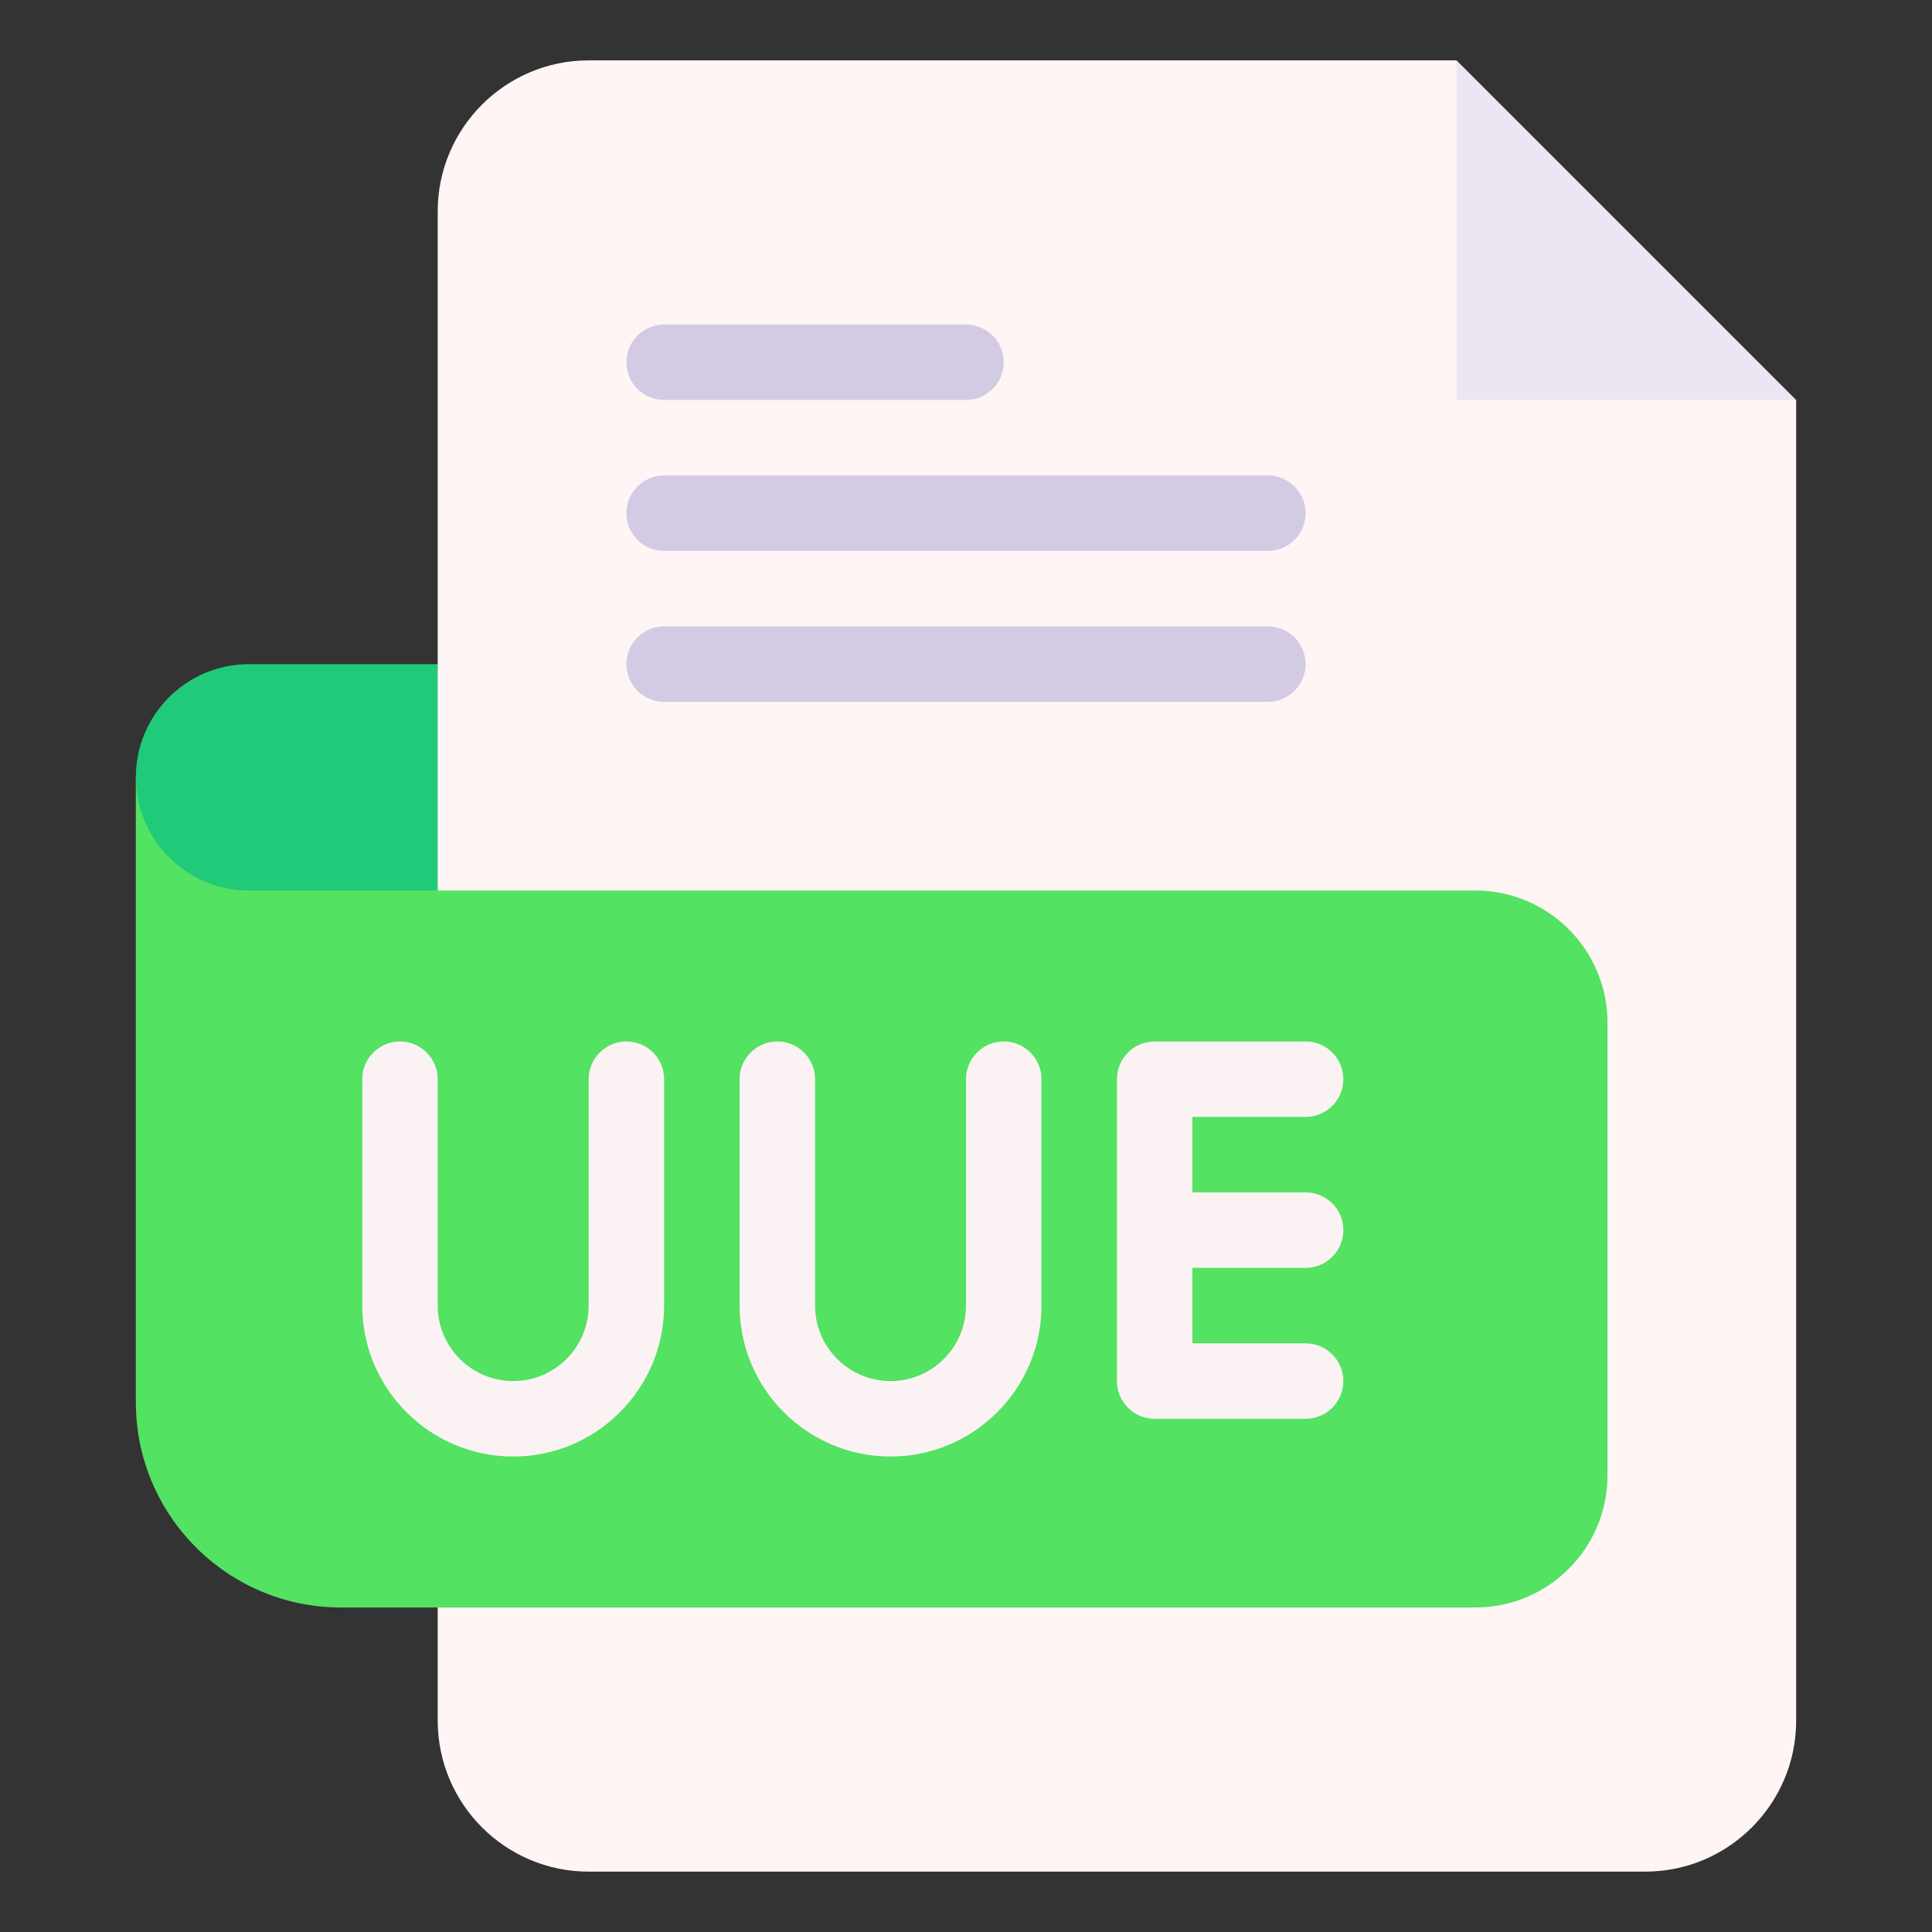 <svg enable-background="new 0 0 512 512" height="512" viewBox="0 0 512 512" width="512" xmlns="http://www.w3.org/2000/svg"><rect x="0" y="0" width="512" height="512" fill="#333333" stroke="none"/><g id="_x31_13_x2C__uue_x2C__file_type_x2C__file_format_x2C__file_extension_x2C__document"><g id="XMLID_2198_"><g id="XMLID_2207_"><path id="XMLID_14798_" d="m386 16h-20-210c-22.056 0-40 17.944-40 40v120l-10 30 10 30v220c0 22.056 17.944 40 40 40h280c22.056 0 40-17.944 40-40v-330-20l-70-20z" fill="#fff5f5"/><path id="XMLID_14797_" d="m386 106h90l-90-90z" fill="#ece6f2"/><g id="XMLID_2224_"><g id="XMLID_1558_"><path id="XMLID_1559_" d="m256 106h-80c-5.523 0-10-4.477-10-10s4.477-10 10-10h80c5.523 0 10 4.477 10 10s-4.477 10-10 10z" fill="#d3cbe4"/></g></g><g id="XMLID_2219_"><g id="XMLID_1555_"><path id="XMLID_1556_" d="m336 146h-160c-5.523 0-10-4.477-10-10s4.477-10 10-10h160c5.522 0 10 4.477 10 10s-4.478 10-10 10z" fill="#d3cbe4"/></g></g><g id="XMLID_2214_"><g id="XMLID_1552_"><path id="XMLID_1553_" d="m336 186h-160c-5.523 0-10-4.477-10-10s4.477-10 10-10h160c5.522 0 10 4.477 10 10s-4.478 10-10 10z" fill="#d3cbe4"/></g></g><path id="XMLID_14793_" d="m391 236h-275l-80-30v165.667c0 29.959 24.374 54.333 54.334 54.333h300.667c19.299 0 35-15.701 35-35v-120c-.001-19.299-15.702-35-35.001-35z" fill="#53e261"/><path id="XMLID_14792_" d="m116 236h-50c-16.569 0-30-13.431-30-30 0-16.569 13.431-30 30-30h50z" fill="#20ca78"/></g><g id="XMLID_2201_" fill="#fbf3f3"><path id="XMLID_14727_" d="m346 335.997c5.522 0 10-4.478 10-10s-4.478-10-10-10h-30v-20h30c5.522 0 10-4.478 10-10s-4.478-10-10-10h-40c-5.523 0-10 4.478-10 10v80c0 5.522 4.477 10 10 10h40c5.522 0 10-4.478 10-10s-4.478-10-10-10h-30v-20z"/><path id="XMLID_14726_" d="m266 275.997c-5.523 0-10 4.478-10 10v60c0 11.028-8.972 20-20 20s-20-8.972-20-20v-60c0-5.522-4.477-10-10-10s-10 4.478-10 10v60c0 22.056 17.944 40 40 40s40-17.944 40-40v-60c0-5.522-4.477-10-10-10z"/><path id="XMLID_14725_" d="m166 275.997c-5.523 0-10 4.478-10 10v60c0 11.028-8.972 20-20 20s-20-8.972-20-20v-60c0-5.522-4.477-10-10-10s-10 4.478-10 10v60c0 22.056 17.944 40 40 40s40-17.944 40-40v-60c0-5.522-4.477-10-10-10z"/></g></g></g></svg>
